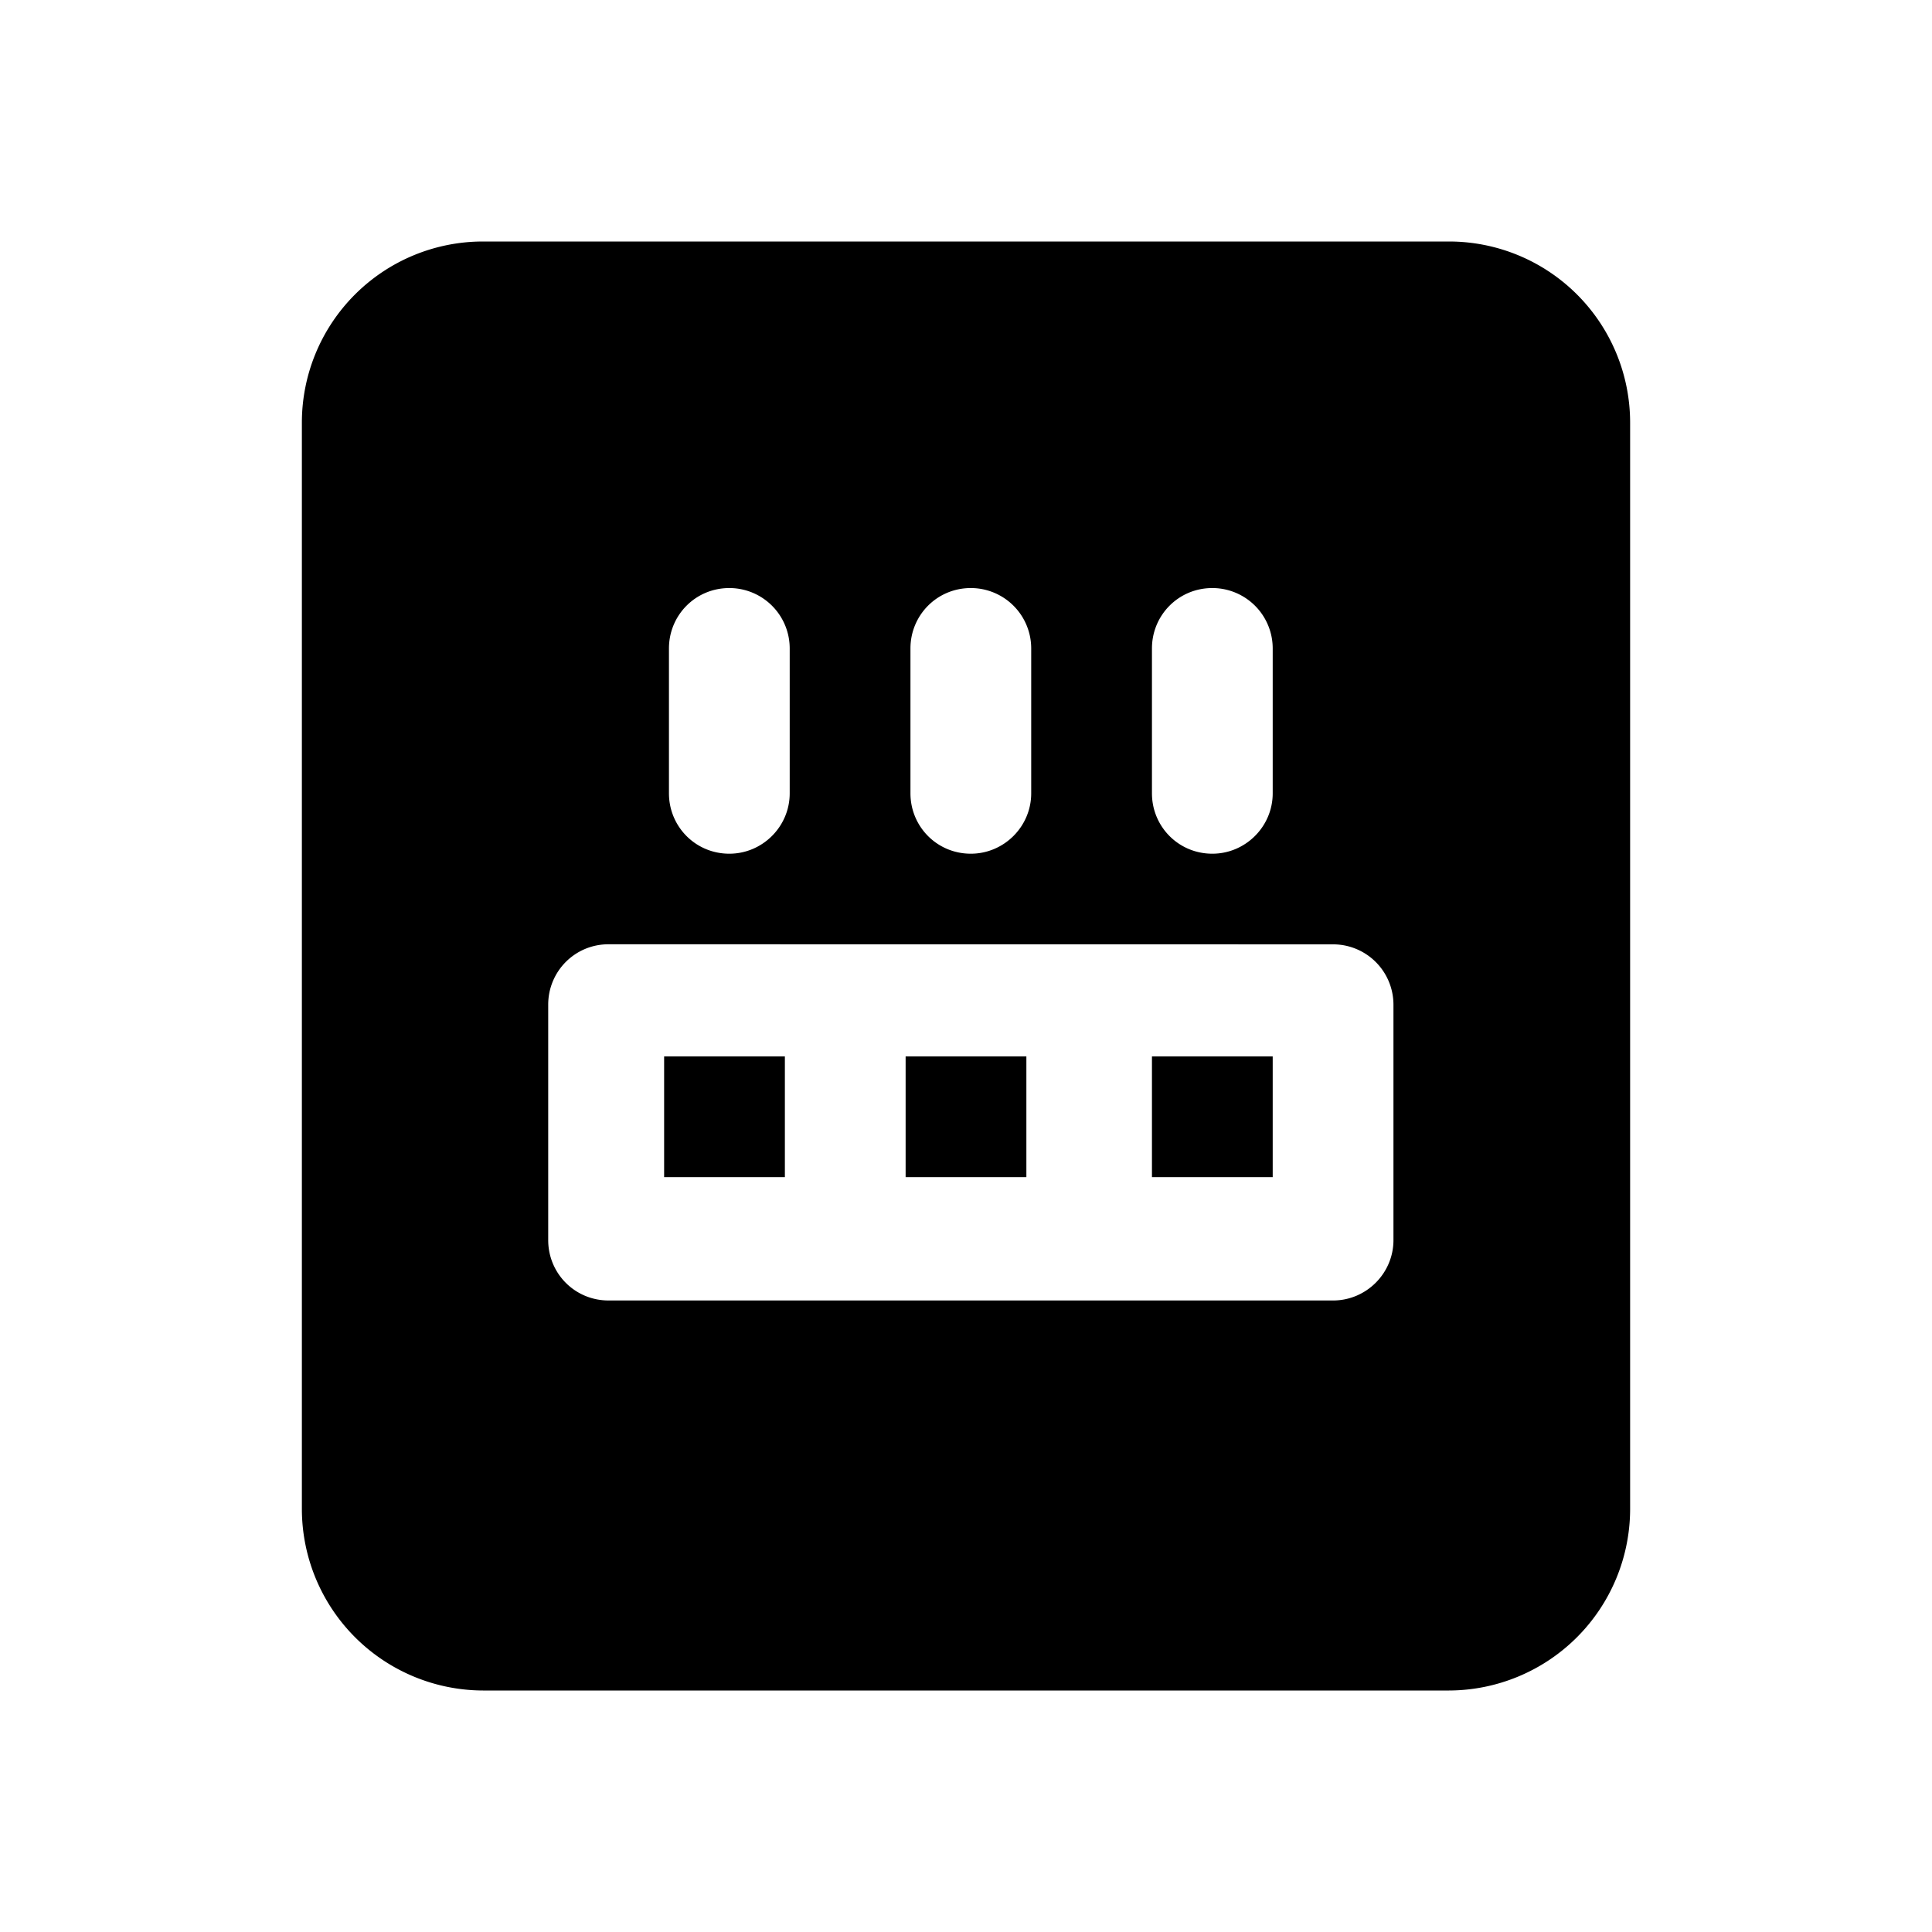<svg xmlns="http://www.w3.org/2000/svg" width="24" height="24" fill="none" viewBox="0 0 24 24"><path fill="currentColor" d="M18 3a2.25 2.25 0 0 1 2.25 2.25v13.5A2.257 2.257 0 0 1 18 21H6a2.257 2.257 0 0 1-2.25-2.25V5.25A2.25 2.25 0 0 1 6 3zM7.56 11.73c-.42 0-.75.338-.75.75v2.925c0 .413.33.75.75.75h9c.412 0 .75-.337.75-.75v-2.924a.75.75 0 0 0-.75-.75zm2.19 2.893h-1.5v-1.5h1.5zm3 0h-1.5v-1.5h1.5zm3.06-1.5v1.5h-1.5v-1.5zM9.06 7.305c-.42 0-.75.337-.75.75v1.8c0 .413.33.75.75.75.412 0 .75-.337.75-.75v-1.8a.75.75 0 0 0-.75-.75m3 0c-.42 0-.75.337-.75.75v1.8c0 .413.33.75.75.75.412 0 .75-.337.75-.75v-1.8a.75.75 0 0 0-.75-.75m3 0c-.42 0-.75.337-.75.75v1.8c0 .413.33.75.75.75.412 0 .75-.337.75-.75v-1.8a.75.75 0 0 0-.75-.75"/></svg>